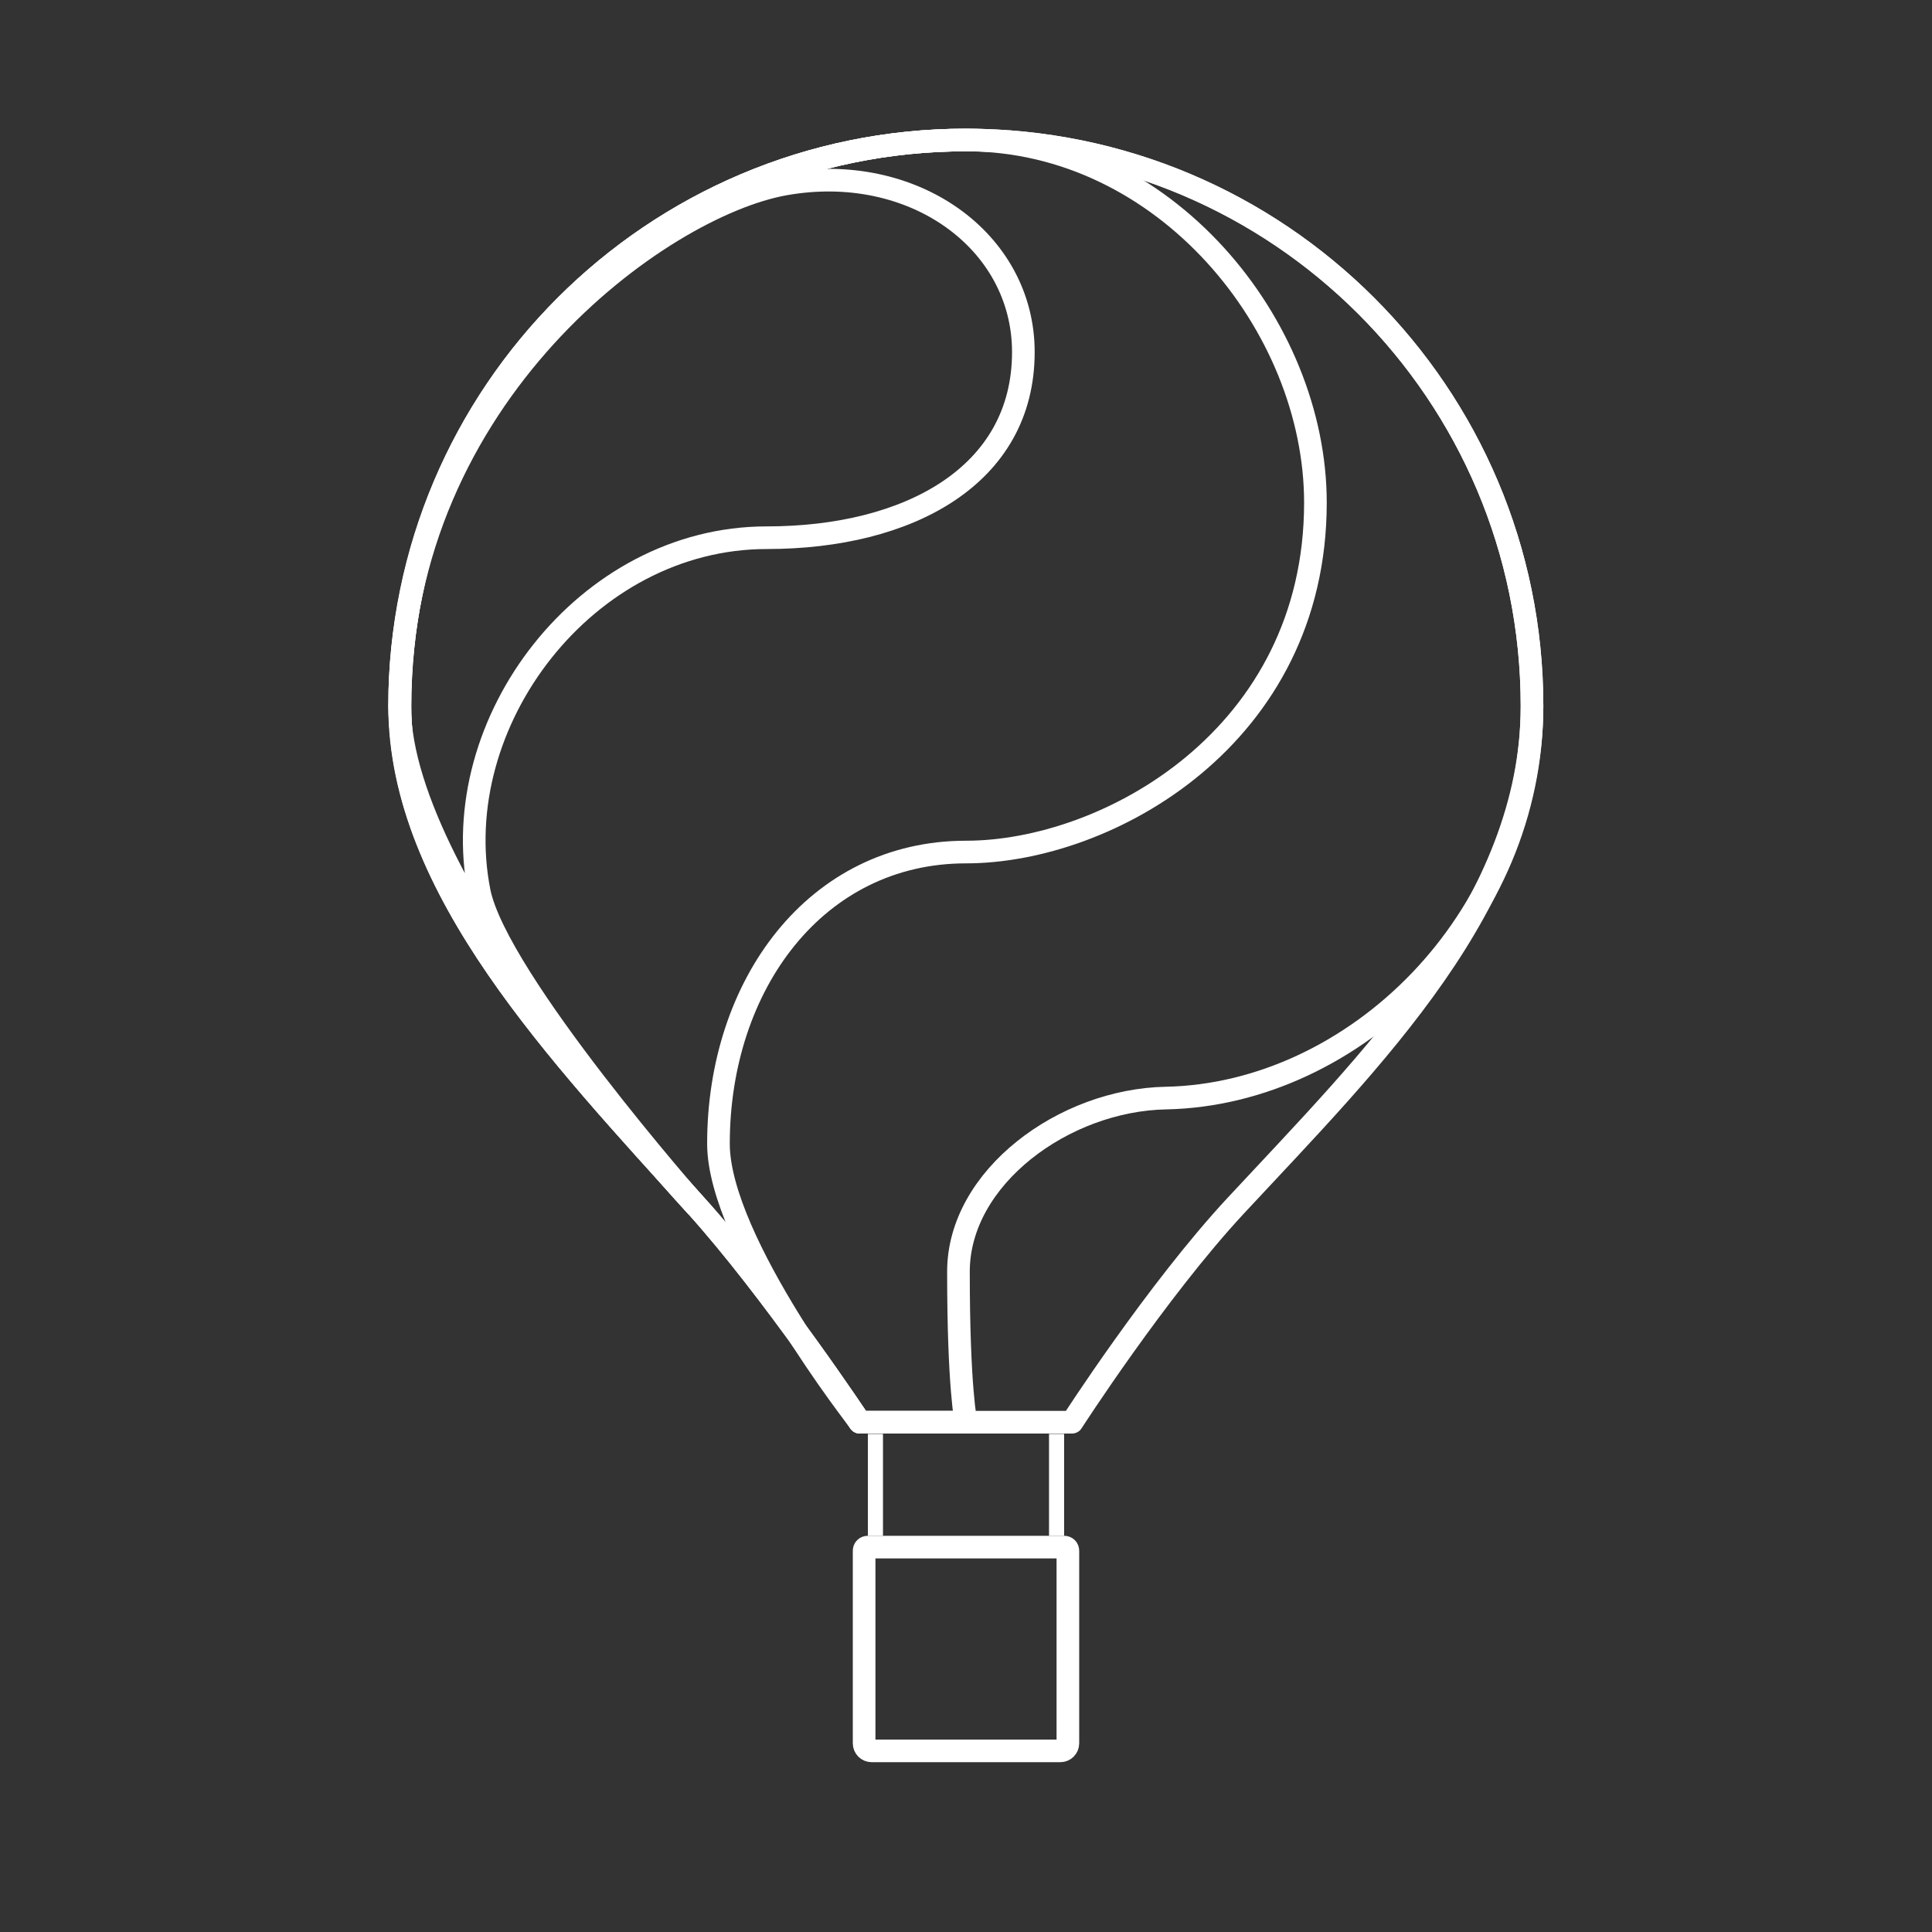 <?xml version="1.0" encoding="utf-8"?>
<!-- Generator: Adobe Illustrator 22.0.1, SVG Export Plug-In . SVG Version: 6.00 Build 0)  -->
<svg version="1.1" xmlns="http://www.w3.org/2000/svg" xmlns:xlink="http://www.w3.org/1999/xlink" x="0px" y="0px"
	 viewBox="0 0 512 512">
<rect x="0" y="0" width="512" height="512" fill="#333333" stroke="none"/>
<style type="text/css">
	.st1{display:inline;}
	.st2{fill:none;stroke:#FFFFFF;stroke-width:6;stroke-miterlimit:10;}
	.st3{fill:none;stroke:#FFFFFF;stroke-width:4;stroke-miterlimit:10;}
	.st4{fill:none;stroke:#FFFFFF;stroke-width:6;stroke-linejoin:round;stroke-miterlimit:10;}
</style>
<g id="Icon">
	<g id="Bottom">
		<path class="st2" d="M281,464h-50c-1.1,0-2-0.9-2-2v-51c0-0.6,0.4-1,1-1h52c0.6,0,1,0.4,1,1v51C283,463.1,282.1,464,281,464z"/>
		<line class="st3" x1="232" y1="380" x2="232" y2="407"/>
		<line class="st3" x1="280" y1="380" x2="280" y2="407"/>
	</g>
	<g id="Balloom">
		<path class="st4" d="M406,187.1c0,52.2-42.7,93.9-78.5,132.4c-21,22.6-43.4,57.4-43.4,57.4h-56.3c0,0-23.2-35-43.4-57.4
			c-35.9-39.9-78.5-84-78.5-132.4c0-82.8,67.2-150,150-150S406,104.2,406,187.1z"/>
		<path class="st4" d="M406,187.1C406,244,359,290,309,291c-27,0.5-55,21-55,46c0,30.9,2,39.9,2,39.9h-28.1c0,0-23.2-35-43.4-57.4
			c-35.9-39.9-78.5-84-78.5-132.4c0-82.8,67.2-150,150-150S406,104.2,406,187.1z"/>
		<path class="st4" d="M348.6,133.2c0,62.1-55.1,92.6-92.6,92.6c-39.8,0-65.6,35.2-65.6,77.3c0,26,37.5,73.8,37.5,73.8
			s-23.2-35-43.4-57.4c-35.9-39.9-78.5-84-78.5-132.4c0-82.8,67.2-150,150-150C308.7,37.1,348.6,86.3,348.6,133.2z"/>
		<path class="st4" d="M271.2,93.3c0,32.8-30.5,49.2-68,49.2c-48,0-85.1,48.9-76.2,93.8c4.7,23.4,57.4,83.2,57.4,83.2
			s-78.5-84-78.5-132.4c0-82.8,69.1-132.4,102-138.3C241.9,42.7,271.2,63.8,271.2,93.3z"/>
	</g>
</g>
</svg>
